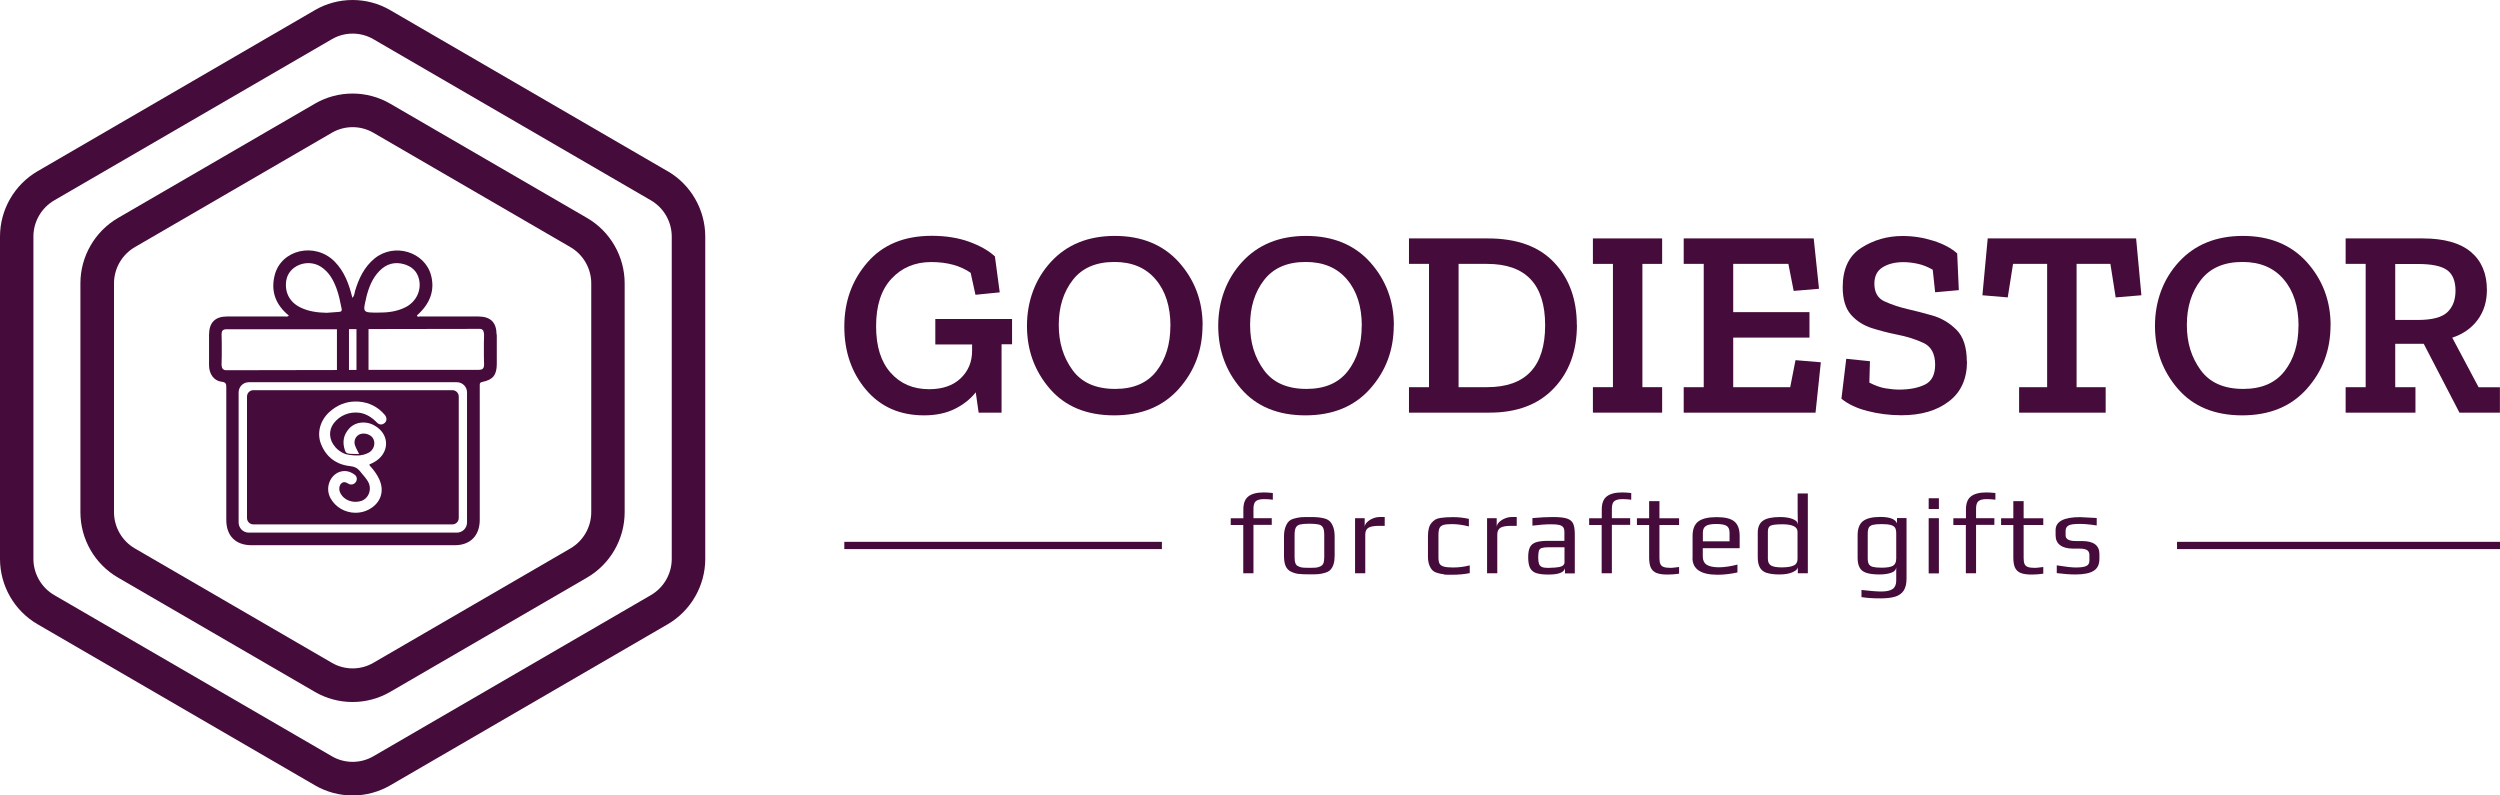 <svg width="176" height="56" viewBox="0 0 176 56" fill="none" xmlns="http://www.w3.org/2000/svg">
<g clip-path="url(#clip0_1_320)">
<path d="M71.242 24.237H70.51V29.05H68.896L68.693 27.618C68.32 28.095 67.825 28.484 67.208 28.791C66.598 29.091 65.88 29.241 65.053 29.241C63.351 29.241 61.988 28.641 60.971 27.441C59.955 26.241 59.44 24.762 59.44 22.996C59.44 21.23 59.975 19.744 61.053 18.489C62.131 17.235 63.642 16.601 65.595 16.601C66.585 16.601 67.466 16.744 68.239 17.023C69.012 17.31 69.615 17.651 70.042 18.053L70.381 20.582L68.673 20.753L68.334 19.205C67.608 18.701 66.68 18.448 65.554 18.448C64.429 18.448 63.487 18.837 62.761 19.621C62.036 20.398 61.677 21.516 61.677 22.962C61.677 24.407 62.022 25.477 62.707 26.248C63.392 27.018 64.293 27.4 65.412 27.4C66.347 27.4 67.086 27.148 67.629 26.636C68.164 26.125 68.435 25.484 68.435 24.7V24.25H65.846V22.457H71.249V24.25L71.242 24.237Z" fill="#450B3A"/>
<path d="M84.658 22.9C84.658 24.639 84.102 26.125 82.99 27.373C81.878 28.62 80.36 29.241 78.435 29.241C76.509 29.241 74.991 28.62 73.913 27.373C72.835 26.125 72.299 24.652 72.299 22.941C72.299 21.23 72.862 19.655 73.987 18.435C75.113 17.214 76.611 16.608 78.489 16.608C80.367 16.608 81.892 17.228 83.004 18.469C84.109 19.71 84.665 21.189 84.665 22.914L84.658 22.9ZM82.4 22.955C82.4 21.584 82.055 20.487 81.356 19.669C80.665 18.851 79.695 18.442 78.455 18.442C77.153 18.442 76.177 18.864 75.519 19.716C74.862 20.569 74.537 21.619 74.537 22.873C74.537 24.128 74.855 25.15 75.499 26.043C76.143 26.936 77.147 27.38 78.509 27.38C79.797 27.38 80.767 26.964 81.417 26.125C82.068 25.287 82.394 24.23 82.394 22.948L82.4 22.955Z" fill="#450B3A"/>
<path d="M98.121 22.9C98.121 24.639 97.565 26.125 96.454 27.373C95.342 28.62 93.823 29.241 91.898 29.241C89.973 29.241 88.454 28.62 87.376 27.373C86.298 26.125 85.763 24.652 85.763 22.941C85.763 21.23 86.326 19.655 87.451 18.435C88.576 17.214 90.074 16.608 91.952 16.608C93.83 16.608 95.355 17.228 96.467 18.469C97.572 19.71 98.128 21.189 98.128 22.914L98.121 22.9ZM95.871 22.955C95.871 21.584 95.525 20.487 94.826 19.669C94.135 18.851 93.166 18.442 91.925 18.442C90.624 18.442 89.647 18.864 88.99 19.716C88.332 20.569 88.007 21.619 88.007 22.873C88.007 24.128 88.325 25.15 88.969 26.043C89.613 26.936 90.617 27.38 91.979 27.38C93.267 27.38 94.237 26.964 94.888 26.125C95.538 25.287 95.864 24.23 95.864 22.948L95.871 22.955Z" fill="#450B3A"/>
<path d="M111.015 22.88C111.015 24.714 110.473 26.207 109.381 27.345C108.297 28.484 106.785 29.05 104.86 29.05H99.192V27.257H100.602V18.578H99.192V16.785H104.744C106.799 16.785 108.351 17.351 109.415 18.483C110.48 19.614 111.008 21.08 111.008 22.88H111.015ZM108.778 22.9C108.778 20.023 107.415 18.578 104.69 18.578H102.684V27.257H104.69C107.415 27.257 108.778 25.805 108.778 22.9Z" fill="#450B3A"/>
<path d="M117.015 29.05H112.141V27.257H113.551V18.578H112.141V16.785H117.015V18.578H115.625V27.257H117.015V29.05Z" fill="#450B3A"/>
<path d="M127.821 29.05H118.533V27.257H119.943V18.578H118.533V16.785H127.685L128.058 20.33L126.275 20.48L125.902 18.578H122.018V21.973H127.387V23.766H122.018V27.257H126.031L126.404 25.355L128.187 25.505L127.814 29.05H127.821Z" fill="#450B3A"/>
<path d="M138.477 25.443C138.477 26.664 138.057 27.605 137.21 28.252C136.362 28.907 135.251 29.234 133.861 29.234C133.034 29.234 132.241 29.132 131.468 28.934C130.695 28.736 130.092 28.443 129.637 28.068L129.976 25.259L131.644 25.43L131.603 26.936C132.017 27.148 132.397 27.284 132.736 27.339C133.081 27.393 133.4 27.427 133.698 27.427C134.424 27.427 135.027 27.311 135.508 27.08C135.99 26.848 136.234 26.377 136.234 25.675C136.234 24.905 135.956 24.393 135.407 24.141C134.857 23.882 134.227 23.684 133.515 23.548C132.939 23.432 132.356 23.282 131.773 23.098C131.183 22.907 130.695 22.594 130.309 22.157C129.922 21.714 129.726 21.066 129.726 20.214C129.726 18.933 130.159 18.012 131.027 17.453C131.895 16.894 132.871 16.614 133.942 16.614C134.695 16.614 135.42 16.73 136.125 16.955C136.83 17.18 137.386 17.48 137.786 17.842L137.901 20.426L136.234 20.576L136.064 18.987C135.712 18.789 135.366 18.646 135.013 18.571C134.661 18.496 134.329 18.455 134.003 18.455C133.413 18.455 132.925 18.578 132.539 18.817C132.153 19.055 131.956 19.437 131.956 19.969C131.956 20.582 132.193 21.005 132.681 21.223C133.163 21.441 133.705 21.625 134.302 21.762C134.817 21.878 135.393 22.028 136.044 22.212C136.695 22.403 137.257 22.737 137.739 23.221C138.22 23.705 138.464 24.448 138.464 25.457L138.477 25.443Z" fill="#450B3A"/>
<path d="M150.748 20.787L148.944 20.937L148.572 18.578H146.192V27.257H148.239V29.05H142.145V27.257H144.118V18.578H141.718L141.345 20.937L139.562 20.787L139.935 16.785H150.382L150.754 20.787H150.748Z" fill="#450B3A"/>
<path d="M164.069 22.9C164.069 24.639 163.513 26.125 162.401 27.373C161.289 28.62 159.771 29.241 157.845 29.241C155.92 29.241 154.402 28.62 153.324 27.373C152.246 26.125 151.71 24.652 151.71 22.941C151.71 21.23 152.273 19.655 153.398 18.435C154.524 17.214 156.022 16.608 157.9 16.608C159.778 16.608 161.303 17.228 162.415 18.469C163.52 19.71 164.075 21.189 164.075 22.914L164.069 22.9ZM161.818 22.955C161.818 21.584 161.472 20.487 160.774 19.669C160.083 18.851 159.113 18.442 157.873 18.442C156.571 18.442 155.595 18.864 154.937 19.716C154.28 20.569 153.954 21.619 153.954 22.873C153.954 24.128 154.273 25.15 154.917 26.043C155.561 26.936 156.564 27.38 157.927 27.38C159.215 27.38 160.184 26.964 160.835 26.125C161.486 25.287 161.811 24.23 161.811 22.948L161.818 22.955Z" fill="#450B3A"/>
<path d="M176 29.05H173.146L170.631 24.203H168.624V27.257H170.048V29.05H165.133V27.257H166.543V18.578H165.133V16.785H170.556C172.068 16.785 173.2 17.105 173.953 17.739C174.705 18.373 175.078 19.267 175.078 20.412C175.078 21.23 174.861 21.932 174.427 22.518C173.993 23.105 173.397 23.521 172.638 23.773L174.495 27.264H175.993V29.057L176 29.05ZM172.868 20.466C172.868 19.778 172.665 19.287 172.265 19.008C171.865 18.721 171.18 18.585 170.217 18.585H168.624V22.525H170.204C171.207 22.525 171.899 22.348 172.285 21.987C172.671 21.625 172.868 21.121 172.868 20.466Z" fill="#450B3A"/>
<path d="M87.532 36.958H86.644V36.488H87.532V35.861C87.532 35.438 87.647 35.131 87.885 34.947C88.122 34.763 88.481 34.667 88.963 34.667C89.146 34.667 89.356 34.681 89.607 34.708V35.179C89.403 35.151 89.2 35.138 88.983 35.138C88.719 35.138 88.529 35.186 88.413 35.281C88.298 35.377 88.244 35.554 88.244 35.806V36.481H89.532V36.951H88.244V40.36H87.525V36.951L87.532 36.958Z" fill="#450B3A"/>
<path d="M91.41 40.408C91.24 40.381 91.071 40.333 90.901 40.251C90.725 40.169 90.596 40.04 90.515 39.862C90.434 39.685 90.393 39.44 90.393 39.133V37.783C90.393 37.544 90.42 37.333 90.481 37.149C90.542 36.965 90.617 36.829 90.712 36.726C90.793 36.638 90.915 36.563 91.078 36.515C91.24 36.467 91.403 36.433 91.579 36.413C91.769 36.399 91.973 36.399 92.176 36.399C92.454 36.399 92.664 36.406 92.8 36.42C92.942 36.433 93.091 36.461 93.254 36.501C93.417 36.549 93.545 36.624 93.64 36.72C93.728 36.815 93.81 36.958 93.871 37.136C93.932 37.326 93.959 37.538 93.959 37.783V39.133C93.959 39.59 93.857 39.917 93.647 40.128C93.559 40.217 93.437 40.278 93.281 40.326C93.125 40.374 92.956 40.408 92.786 40.422C92.583 40.435 92.379 40.435 92.183 40.435C91.844 40.435 91.586 40.422 91.417 40.401L91.41 40.408ZM92.664 39.958C92.766 39.944 92.861 39.917 92.962 39.869C93.057 39.828 93.125 39.753 93.166 39.658C93.206 39.562 93.227 39.419 93.227 39.242V37.667C93.227 37.429 93.2 37.251 93.139 37.142C93.078 37.033 92.983 36.958 92.84 36.924C92.698 36.89 92.481 36.87 92.183 36.87C91.885 36.87 91.668 36.89 91.525 36.924C91.383 36.958 91.281 37.033 91.227 37.142C91.166 37.251 91.139 37.429 91.139 37.667V39.242C91.139 39.419 91.159 39.556 91.2 39.658C91.24 39.76 91.308 39.828 91.403 39.869C91.498 39.917 91.6 39.944 91.701 39.958C91.803 39.972 91.966 39.972 92.189 39.972C92.413 39.972 92.576 39.972 92.678 39.958H92.664Z" fill="#450B3A"/>
<path d="M95.396 36.481H96.074V37.115C96.074 36.992 96.128 36.876 96.237 36.767C96.345 36.658 96.481 36.57 96.643 36.501C96.806 36.433 96.969 36.399 97.132 36.399H97.484V37.02H97.084C96.745 37.02 96.501 37.06 96.345 37.149C96.196 37.238 96.115 37.395 96.115 37.626V40.36H95.396V36.474V36.481Z" fill="#450B3A"/>
<path d="M101.646 40.428C101.524 40.415 101.389 40.394 101.233 40.347C101.07 40.306 100.941 40.237 100.853 40.156C100.765 40.067 100.684 39.944 100.623 39.781C100.562 39.617 100.528 39.419 100.528 39.181V37.756C100.528 37.32 100.609 37.013 100.772 36.822C100.86 36.713 100.955 36.631 101.05 36.576C101.145 36.522 101.267 36.481 101.416 36.461C101.565 36.44 101.701 36.426 101.816 36.42C101.931 36.413 102.101 36.406 102.311 36.406C102.677 36.406 103.043 36.447 103.409 36.529V37.06C102.982 36.951 102.589 36.897 102.223 36.897C101.945 36.897 101.741 36.917 101.612 36.958C101.484 36.999 101.389 37.074 101.341 37.176C101.294 37.279 101.267 37.442 101.267 37.654V39.242C101.267 39.44 101.294 39.59 101.348 39.685C101.402 39.781 101.504 39.849 101.653 39.89C101.802 39.931 102.019 39.951 102.304 39.951C102.69 39.951 103.084 39.903 103.47 39.801V40.347C103.111 40.422 102.697 40.462 102.236 40.462C101.972 40.462 101.775 40.462 101.66 40.449L101.646 40.428Z" fill="#450B3A"/>
<path d="M104.69 36.481H105.368V37.115C105.368 36.992 105.422 36.876 105.531 36.767C105.639 36.658 105.775 36.57 105.938 36.501C106.1 36.433 106.263 36.399 106.426 36.399H106.778V37.02H106.378C106.039 37.02 105.795 37.06 105.639 37.149C105.49 37.238 105.409 37.395 105.409 37.626V40.36H104.69V36.474V36.481Z" fill="#450B3A"/>
<path d="M108.148 40.347C107.951 40.278 107.802 40.156 107.714 39.978C107.626 39.801 107.585 39.549 107.585 39.215C107.585 38.922 107.626 38.69 107.707 38.526C107.788 38.363 107.931 38.247 108.127 38.179C108.324 38.11 108.609 38.076 108.975 38.076H110.134V37.456C110.134 37.313 110.107 37.204 110.053 37.122C109.998 37.047 109.903 36.992 109.775 36.958C109.646 36.924 109.456 36.91 109.205 36.91C108.805 36.91 108.365 36.945 107.883 37.006V36.474C108.412 36.426 108.887 36.399 109.314 36.399C109.761 36.399 110.093 36.433 110.303 36.501C110.514 36.57 110.663 36.685 110.744 36.849C110.825 37.013 110.866 37.272 110.866 37.62V40.367H110.175V39.999C110.114 40.299 109.727 40.449 109.009 40.449C108.643 40.449 108.358 40.415 108.161 40.347H108.148ZM109.117 39.972C109.375 39.972 109.598 39.951 109.781 39.917C110.019 39.869 110.141 39.753 110.141 39.583V38.526H109.029C108.798 38.526 108.636 38.547 108.534 38.581C108.432 38.615 108.365 38.683 108.337 38.779C108.31 38.874 108.29 39.031 108.29 39.242C108.29 39.433 108.31 39.583 108.344 39.685C108.378 39.788 108.446 39.862 108.541 39.91C108.636 39.958 108.778 39.978 108.975 39.978H109.117V39.972Z" fill="#450B3A"/>
<path d="M112.764 36.958H111.876V36.488H112.764V35.861C112.764 35.438 112.879 35.131 113.117 34.947C113.354 34.763 113.713 34.667 114.195 34.667C114.378 34.667 114.588 34.681 114.839 34.708V35.179C114.635 35.151 114.432 35.138 114.215 35.138C113.951 35.138 113.761 35.186 113.645 35.281C113.53 35.377 113.476 35.554 113.476 35.806V36.481H114.764V36.951H113.476V40.36H112.757V36.951L112.764 36.958Z" fill="#450B3A"/>
<path d="M116.621 40.34C116.438 40.265 116.303 40.142 116.221 39.971C116.14 39.801 116.099 39.556 116.099 39.235V36.958H115.239V36.488H116.099V35.281H116.825V36.488H118.208V36.958H116.825V39.276C116.825 39.467 116.845 39.61 116.893 39.712C116.94 39.815 117.015 39.876 117.13 39.917C117.245 39.958 117.408 39.978 117.632 39.978C117.699 39.978 117.889 39.958 118.208 39.917V40.387C117.937 40.428 117.665 40.449 117.401 40.449C117.069 40.449 116.811 40.415 116.628 40.34H116.621Z" fill="#450B3A"/>
<path d="M119.157 39.263V37.729C119.157 37.258 119.293 36.917 119.557 36.713C119.828 36.508 120.262 36.406 120.858 36.406C121.428 36.406 121.841 36.502 122.092 36.706C122.343 36.91 122.472 37.245 122.472 37.735V38.594H119.876V39.181C119.876 39.447 119.97 39.638 120.153 39.76C120.337 39.876 120.628 39.938 121.014 39.938C121.38 39.938 121.814 39.876 122.316 39.747V40.299C121.828 40.408 121.36 40.462 120.92 40.462C119.74 40.462 119.15 40.067 119.15 39.276L119.157 39.263ZM121.76 38.11V37.504C121.76 37.265 121.692 37.108 121.55 37.02C121.408 36.931 121.17 36.89 120.825 36.89C120.479 36.89 120.255 36.931 120.106 37.02C119.957 37.108 119.882 37.272 119.882 37.504V38.11H121.76Z" fill="#450B3A"/>
<path d="M124.37 40.333C124.153 40.258 123.99 40.128 123.895 39.951C123.794 39.774 123.746 39.528 123.746 39.215V37.504C123.746 37.115 123.868 36.829 124.112 36.658C124.356 36.488 124.756 36.399 125.312 36.399C125.645 36.399 125.936 36.44 126.18 36.529C126.424 36.617 126.546 36.74 126.553 36.897H126.566L126.553 35.908V34.742H127.271V40.36H126.566V39.903C126.566 40.047 126.451 40.169 126.221 40.272C125.99 40.381 125.678 40.442 125.272 40.442C124.885 40.442 124.587 40.401 124.37 40.326V40.333ZM126.282 39.815C126.458 39.726 126.546 39.569 126.546 39.351V37.435C126.546 37.088 126.194 36.91 125.482 36.91C125.055 36.91 124.777 36.944 124.655 37.006C124.519 37.067 124.458 37.21 124.458 37.429V39.344C124.458 39.562 124.533 39.719 124.675 39.808C124.824 39.897 125.068 39.944 125.421 39.944C125.821 39.944 126.105 39.897 126.282 39.808V39.815Z" fill="#450B3A"/>
<path d="M131.048 42.044V41.533C131.685 41.608 132.153 41.642 132.444 41.642C132.81 41.642 133.081 41.581 133.244 41.465C133.407 41.349 133.495 41.151 133.495 40.878V39.944C133.481 40.115 133.366 40.244 133.149 40.319C132.925 40.401 132.647 40.442 132.315 40.442C131.915 40.442 131.603 40.401 131.386 40.326C131.163 40.251 131.007 40.128 130.919 39.958C130.824 39.788 130.776 39.556 130.776 39.263V37.681C130.776 37.224 130.898 36.89 131.149 36.692C131.4 36.495 131.8 36.392 132.369 36.392C133.041 36.392 133.434 36.542 133.549 36.849V36.474H134.22V40.728C134.22 41.09 134.152 41.369 134.024 41.574C133.888 41.778 133.691 41.921 133.427 42.003C133.163 42.085 132.817 42.126 132.39 42.126C131.861 42.126 131.42 42.099 131.054 42.037L131.048 42.044ZM133.264 39.828C133.42 39.74 133.495 39.569 133.495 39.317V37.558C133.495 37.381 133.468 37.245 133.413 37.156C133.359 37.067 133.258 36.999 133.108 36.958C132.959 36.917 132.742 36.897 132.451 36.897C132.18 36.897 131.976 36.917 131.841 36.951C131.705 36.992 131.61 37.054 131.563 37.149C131.515 37.245 131.488 37.381 131.488 37.551V39.31C131.488 39.494 131.515 39.631 131.57 39.719C131.624 39.808 131.719 39.876 131.854 39.91C131.99 39.944 132.2 39.965 132.471 39.965C132.851 39.965 133.115 39.917 133.271 39.828H133.264Z" fill="#450B3A"/>
<path d="M135.779 35.077H136.498V35.833H135.779V35.077ZM135.779 36.481H136.498V40.367H135.779V36.481Z" fill="#450B3A"/>
<path d="M138.403 36.958H137.515V36.488H138.403V35.861C138.403 35.438 138.518 35.131 138.755 34.947C138.993 34.763 139.352 34.667 139.833 34.667C140.016 34.667 140.226 34.681 140.477 34.708V35.179C140.274 35.151 140.071 35.138 139.854 35.138C139.589 35.138 139.399 35.186 139.284 35.281C139.169 35.377 139.115 35.554 139.115 35.806V36.481H140.403V36.951H139.115V40.36H138.396V36.951L138.403 36.958Z" fill="#450B3A"/>
<path d="M142.26 40.34C142.077 40.265 141.942 40.142 141.86 39.971C141.779 39.801 141.738 39.556 141.738 39.235V36.958H140.877V36.488H141.738V35.281H142.464V36.488H143.847V36.958H142.464V39.276C142.464 39.467 142.484 39.61 142.531 39.712C142.579 39.815 142.653 39.876 142.769 39.917C142.884 39.958 143.047 39.978 143.27 39.978C143.338 39.978 143.528 39.958 143.847 39.917V40.387C143.575 40.428 143.304 40.449 143.04 40.449C142.708 40.449 142.45 40.415 142.267 40.34H142.26Z" fill="#450B3A"/>
<path d="M144.796 40.353V39.801C145.419 39.903 145.867 39.951 146.138 39.951C146.477 39.951 146.721 39.917 146.87 39.849C147.019 39.781 147.094 39.658 147.094 39.474V39.078C147.094 38.915 147.039 38.792 146.924 38.724C146.816 38.656 146.633 38.622 146.382 38.622H145.941C145.541 38.622 145.236 38.54 145.026 38.376C144.816 38.213 144.714 37.981 144.714 37.681V37.32C144.714 36.713 145.29 36.406 146.436 36.406C146.524 36.406 146.911 36.426 147.609 36.467V36.992C147.134 36.917 146.734 36.883 146.402 36.883C146.023 36.883 145.765 36.917 145.629 36.992C145.494 37.067 145.419 37.19 145.419 37.367V37.694C145.419 37.954 145.657 38.09 146.131 38.09H146.578C147.392 38.09 147.799 38.397 147.799 39.004V39.338C147.799 39.74 147.663 40.026 147.385 40.19C147.107 40.36 146.687 40.442 146.118 40.442C145.711 40.442 145.263 40.408 144.796 40.347V40.353Z" fill="#450B3A"/>
<path d="M81.797 38.145H59.44V38.656H81.797V38.145Z" fill="#450B3A"/>
<path d="M176 38.145H153.263V38.656H176V38.145Z" fill="#450B3A"/>
<path d="M47 12.054L27.462 0.709C26.662 0.245 25.747 0 24.818 0C23.89 0 22.974 0.245 22.175 0.709L2.644 12.054C1.017 13.001 0 14.76 0 16.655V39.344C0 41.24 1.01 42.999 2.644 43.946L22.181 55.291C22.981 55.755 23.896 56 24.825 56C25.754 56 26.669 55.755 27.469 55.291L47.007 43.946C48.633 42.999 49.65 41.24 49.65 39.344V16.655C49.65 14.767 48.64 13.001 47.007 12.054H47ZM23.361 53.239L3.817 41.894C2.915 41.369 2.352 40.395 2.352 39.344V16.655C2.352 15.606 2.915 14.631 3.817 14.106L23.361 2.761C23.802 2.502 24.31 2.366 24.825 2.366C25.34 2.366 25.849 2.502 26.29 2.761L45.827 14.106C46.729 14.631 47.291 15.606 47.291 16.655V39.344C47.291 40.395 46.729 41.369 45.827 41.894L26.29 53.239C25.849 53.498 25.34 53.634 24.825 53.634C24.31 53.634 23.802 53.498 23.361 53.239Z" fill="#450B3A"/>
<path d="M41.332 15.347L27.462 7.295C26.662 6.831 25.747 6.586 24.818 6.586C23.89 6.586 22.974 6.831 22.174 7.295L8.304 15.347C6.677 16.294 5.661 18.053 5.661 19.948V36.059C5.661 37.954 6.671 39.713 8.304 40.66L22.174 48.712C22.974 49.176 23.89 49.421 24.818 49.421C25.747 49.421 26.662 49.176 27.462 48.712L41.332 40.66C42.959 39.713 43.976 37.954 43.976 36.059V19.948C43.976 18.06 42.966 16.294 41.332 15.347ZM23.361 46.66L9.491 38.608C8.589 38.083 8.026 37.108 8.026 36.059V19.948C8.026 18.899 8.589 17.924 9.491 17.399L23.361 9.347C23.802 9.088 24.31 8.952 24.825 8.952C25.34 8.952 25.849 9.088 26.289 9.347L40.16 17.399C41.061 17.924 41.624 18.899 41.624 19.948V36.059C41.624 37.108 41.061 38.083 40.16 38.608L26.289 46.66C25.849 46.919 25.34 47.055 24.825 47.055C24.31 47.055 23.802 46.919 23.361 46.66Z" fill="#450B3A"/>
<path d="M34.96 23.562C34.953 22.696 34.54 22.287 33.685 22.28C32.316 22.28 30.94 22.28 29.571 22.28C29.496 22.28 29.387 22.348 29.354 22.205C30.282 21.387 30.621 20.439 30.35 19.396C29.91 17.719 27.754 17.071 26.371 18.196C25.645 18.789 25.266 19.594 25.001 20.466C24.954 20.63 24.961 20.821 24.805 20.964C24.574 20.003 24.249 19.117 23.558 18.414C22.188 17.03 19.809 17.555 19.341 19.362C19.043 20.507 19.409 21.462 20.337 22.219C20.236 22.321 20.141 22.28 20.059 22.28C18.704 22.28 17.341 22.28 15.985 22.28C15.151 22.28 14.731 22.703 14.717 23.534C14.711 24.271 14.711 25.007 14.717 25.736C14.724 26.343 15.077 26.82 15.606 26.875C15.917 26.909 15.931 27.039 15.931 27.291C15.931 30.4 15.931 33.502 15.931 36.611C15.931 37.722 16.588 38.383 17.707 38.383C22.473 38.383 27.245 38.383 32.011 38.383C33.109 38.383 33.774 37.708 33.774 36.597C33.774 33.993 33.774 31.388 33.774 28.784C33.774 28.245 33.774 27.7 33.774 27.161C33.774 27.032 33.76 26.93 33.95 26.889C34.702 26.739 34.967 26.405 34.974 25.641C34.974 24.946 34.974 24.25 34.974 23.555L34.96 23.562ZM25.774 20.985C25.944 20.276 26.195 19.601 26.717 19.069C27.191 18.585 27.774 18.407 28.439 18.598C28.981 18.755 29.36 19.082 29.496 19.648C29.686 20.426 29.313 21.23 28.567 21.619C27.95 21.939 27.279 22.014 26.595 22.007C25.544 22.007 25.53 22.007 25.781 20.978L25.774 20.985ZM24.568 23.173H25.096V26.043H24.568V23.173ZM20.154 19.744C20.317 18.694 21.659 18.169 22.608 18.789C23.157 19.151 23.463 19.696 23.686 20.296C23.856 20.753 23.951 21.23 24.046 21.707C24.093 21.919 24.005 21.946 23.842 21.959C23.564 21.98 23.279 22 23.002 22.021C22.358 22.007 21.727 21.932 21.137 21.639C20.378 21.264 20.026 20.569 20.154 19.737V19.744ZM15.877 26.057C15.734 26.057 15.619 25.941 15.612 25.798C15.599 25.736 15.592 25.668 15.599 25.593C15.612 25.259 15.612 24.918 15.612 24.584V24.55C15.612 24.216 15.612 23.882 15.599 23.548C15.599 23.289 15.68 23.18 15.951 23.18C18.541 23.18 21.131 23.187 23.72 23.18V26.05L15.87 26.064L15.877 26.057ZM32.879 36.781C32.879 37.176 32.56 37.497 32.167 37.497H17.511C17.117 37.497 16.799 37.176 16.799 36.781V27.625C16.799 27.23 17.117 26.909 17.511 26.909H32.167C32.56 26.909 32.879 27.23 32.879 27.625V36.781ZM34.065 24.625C34.065 24.959 34.065 25.287 34.079 25.621C34.086 25.914 34.004 26.037 33.692 26.037C31.109 26.03 28.527 26.03 25.944 26.037V23.166L33.801 23.153C33.93 23.153 34.038 23.248 34.052 23.378C34.072 23.439 34.079 23.514 34.079 23.609C34.065 23.944 34.065 24.271 34.065 24.605V24.625Z" fill="#450B3A"/>
<path d="M31.849 27.468H17.836C17.585 27.468 17.389 27.673 17.389 27.918V36.468C17.389 36.72 17.592 36.917 17.836 36.917H31.849C32.099 36.917 32.296 36.713 32.296 36.468V27.918C32.296 27.666 32.093 27.468 31.849 27.468ZM23.605 31.477C23.768 31.661 23.951 31.784 24.046 31.838C24.161 31.907 24.269 31.947 24.351 31.975C24.5 32.009 24.676 32.043 24.873 32.056C25.056 32.07 25.212 32.063 25.354 32.056C25.53 32.036 25.686 31.995 25.835 31.927C25.903 31.9 25.964 31.866 26.025 31.825C26.432 31.552 26.479 30.938 26.073 30.666C25.937 30.577 25.774 30.523 25.612 30.523C25.537 30.523 25.469 30.529 25.395 30.55C25.246 30.591 25.117 30.693 25.035 30.836C24.954 30.986 24.934 31.157 24.981 31.32C25.022 31.463 25.096 31.6 25.171 31.743C25.198 31.804 25.232 31.859 25.259 31.92C25.259 31.934 25.273 31.947 25.286 31.961C25.266 31.961 25.252 31.961 25.232 31.961C25.171 31.961 25.11 31.961 25.056 31.961C24.968 31.961 24.886 31.961 24.798 31.954C24.717 31.954 24.635 31.954 24.554 31.934C24.513 31.927 24.466 31.92 24.425 31.9C24.364 31.872 24.324 31.818 24.303 31.757C24.297 31.729 24.283 31.709 24.276 31.682C24.229 31.545 24.202 31.409 24.188 31.266C24.174 31.136 24.188 31.007 24.208 30.877C24.235 30.747 24.276 30.625 24.337 30.516C24.398 30.393 24.48 30.284 24.568 30.182C24.825 29.895 25.178 29.745 25.578 29.745C25.632 29.745 25.679 29.745 25.734 29.752C25.951 29.773 26.161 29.841 26.351 29.95C27.367 30.516 27.415 31.641 26.676 32.295C26.5 32.452 26.296 32.575 26.046 32.677C26.005 32.691 25.991 32.745 26.025 32.772C26.31 33.086 26.527 33.372 26.689 33.72C27.096 34.586 26.805 35.431 25.944 35.881C25.666 36.024 25.354 36.099 25.035 36.099C24.29 36.099 23.612 35.704 23.266 35.07C23.076 34.722 23.049 34.306 23.198 33.931C23.327 33.597 23.585 33.338 23.903 33.222C24.018 33.181 24.141 33.161 24.263 33.161C24.507 33.161 24.751 33.25 24.981 33.427C25.13 33.543 25.164 33.754 25.056 33.925C24.988 34.041 24.859 34.109 24.724 34.109C24.676 34.109 24.629 34.102 24.581 34.081C24.534 34.061 24.493 34.034 24.452 34.013C24.378 33.965 24.31 33.945 24.242 33.945C24.046 33.945 23.91 34.136 23.89 34.32C23.863 34.525 23.93 34.715 24.1 34.92C24.317 35.179 24.669 35.329 25.029 35.329C25.164 35.329 25.3 35.309 25.429 35.268C25.985 35.084 26.208 34.388 25.896 33.884C25.781 33.693 25.632 33.522 25.483 33.345C25.435 33.291 25.388 33.229 25.34 33.168C25.157 32.95 24.968 32.847 24.642 32.813C23.68 32.711 22.981 32.186 22.615 31.3C22.29 30.523 22.514 29.623 23.185 29.009C23.727 28.518 24.344 28.266 25.035 28.266C25.11 28.266 25.178 28.266 25.252 28.273C25.985 28.327 26.601 28.641 27.083 29.2C27.171 29.302 27.212 29.418 27.205 29.534C27.198 29.629 27.151 29.718 27.069 29.786C26.995 29.848 26.907 29.882 26.825 29.882C26.717 29.882 26.622 29.834 26.527 29.738C26.188 29.391 25.774 29.118 25.293 29.057C24.588 28.968 23.91 29.248 23.49 29.807C23.117 30.298 23.158 30.966 23.598 31.463L23.605 31.477Z" fill="#450B3A"/>
</g>
<defs>
<clipPath id="clip0_1_320">
<rect width="176" height="56" fill="white"/>
</clipPath>
</defs>
</svg>
